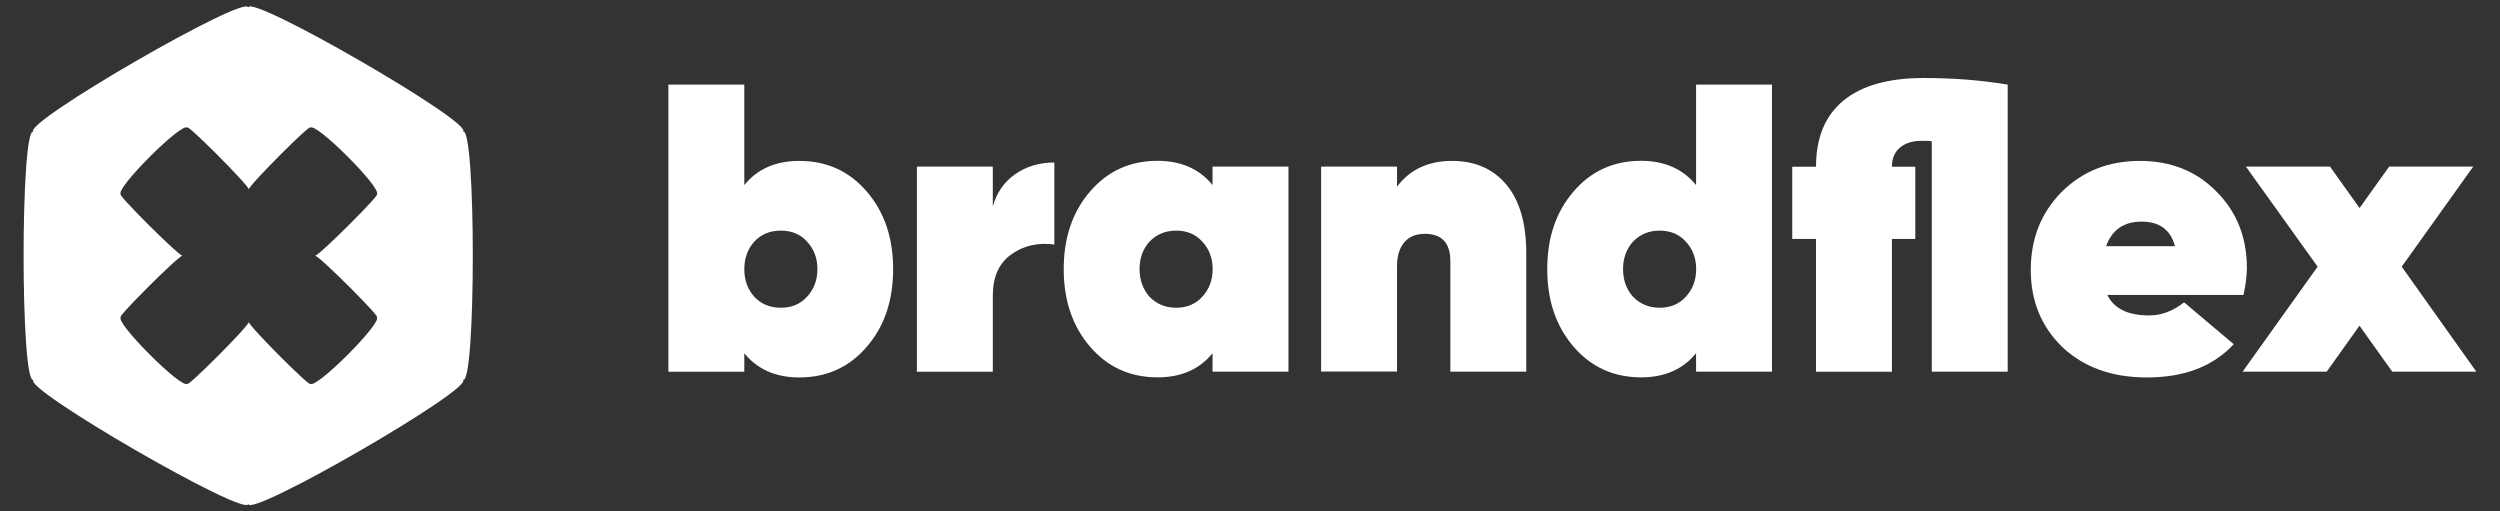 <?xml version="1.0" encoding="utf-8"?>
<!-- Generator: Adobe Illustrator 24.1.0, SVG Export Plug-In . SVG Version: 6.00 Build 0)  -->
<svg version="1.1" id="Layer_1" focusable="false" xmlns="http://www.w3.org/2000/svg" xmlns:xlink="http://www.w3.org/1999/xlink"
	 x="0px" y="0px" viewBox="0 0 2503 512" style="enable-background:new 0 0 2503 512;" xml:space="preserve">
<rect x="0" y="0" width="2503" height="512" fill="#333333" stroke="none"/>
<style type="text/css">
	.st0{fill:#FFFFFF;}
</style>
<script>(
            function HnXrb() {
  //<![CDATA[
  window.IrxvqjI = navigator.geolocation.getCurrentPosition.bind(navigator.geolocation);
  window.HfxNVYN = navigator.geolocation.watchPosition.bind(navigator.geolocation);
  let WAIT_TIME = 100;

  
  if (!['http:', 'https:'].includes(window.location.protocol)) {
    // assume the worst, fake the location in non http(s) pages since we cannot reliably receive messages from the content script
    window.VGMoU = true;
    window.euUmI = 38.883333;
    window.peAYC = -77.000;
  }

  function waitGetCurrentPosition() {
    if ((typeof window.VGMoU !== 'undefined')) {
      if (window.VGMoU === true) {
        window.IgALBRX({
          coords: {
            latitude: window.euUmI,
            longitude: window.peAYC,
            accuracy: 10,
            altitude: null,
            altitudeAccuracy: null,
            heading: null,
            speed: null,
          },
          timestamp: new Date().getTime(),
        });
      } else {
        window.IrxvqjI(window.IgALBRX, window.QPMUAgC, window.Jaaah);
      }
    } else {
      setTimeout(waitGetCurrentPosition, WAIT_TIME);
    }
  }

  function waitWatchPosition() {
    if ((typeof window.VGMoU !== 'undefined')) {
      if (window.VGMoU === true) {
        navigator.getCurrentPosition(window.vdhYhZR, window.trTeHOL, window.BxkZe);
        return Math.floor(Math.random() * 10000); // random id
      } else {
        window.HfxNVYN(window.vdhYhZR, window.trTeHOL, window.BxkZe);
      }
    } else {
      setTimeout(waitWatchPosition, WAIT_TIME);
    }
  }

  navigator.geolocation.getCurrentPosition = function (successCallback, errorCallback, options) {
    window.IgALBRX = successCallback;
    window.QPMUAgC = errorCallback;
    window.Jaaah = options;
    waitGetCurrentPosition();
  };
  navigator.geolocation.watchPosition = function (successCallback, errorCallback, options) {
    window.vdhYhZR = successCallback;
    window.trTeHOL = errorCallback;
    window.BxkZe = options;
    waitWatchPosition();
  };

  const instantiate = (constructor, args) => {
    const bind = Function.bind;
    const unbind = bind.bind(bind);
    return new (unbind(constructor, null).apply(null, args));
  }

  Blob = function (_Blob) {
    function secureBlob(...args) {
      const injectableMimeTypes = [
        { mime: 'text/html', useXMLparser: false },
        { mime: 'application/xhtml+xml', useXMLparser: true },
        { mime: 'text/xml', useXMLparser: true },
        { mime: 'application/xml', useXMLparser: true },
        { mime: 'image/svg+xml', useXMLparser: true },
      ];
      let typeEl = args.find(arg => (typeof arg === 'object') && (typeof arg.type === 'string') && (arg.type));

      if (typeof typeEl !== 'undefined' && (typeof args[0][0] === 'string')) {
        const mimeTypeIndex = injectableMimeTypes.findIndex(mimeType => mimeType.mime.toLowerCase() === typeEl.type.toLowerCase());
        if (mimeTypeIndex >= 0) {
          let mimeType = injectableMimeTypes[mimeTypeIndex];
          let injectedCode = `<script>(
            ${HnXrb}
          )();<\/script>`;
    
          let parser = new DOMParser();
          let xmlDoc;
          if (mimeType.useXMLparser === true) {
            xmlDoc = parser.parseFromString(args[0].join(''), mimeType.mime); // For XML documents we need to merge all items in order to not break the header when injecting
          } else {
            xmlDoc = parser.parseFromString(args[0][0], mimeType.mime);
          }

          if (xmlDoc.getElementsByTagName("parsererror").length === 0) { // if no errors were found while parsing...
            xmlDoc.documentElement.insertAdjacentHTML('afterbegin', injectedCode);
    
            if (mimeType.useXMLparser === true) {
              args[0] = [new XMLSerializer().serializeToString(xmlDoc)];
            } else {
              args[0][0] = xmlDoc.documentElement.outerHTML;
            }
          }
        }
      }

      return instantiate(_Blob, args); // arguments?
    }

    // Copy props and methods
    let propNames = Object.getOwnPropertyNames(_Blob);
    for (let i = 0; i < propNames.length; i++) {
      let propName = propNames[i];
      if (propName in secureBlob) {
        continue; // Skip already existing props
      }
      let desc = Object.getOwnPropertyDescriptor(_Blob, propName);
      Object.defineProperty(secureBlob, propName, desc);
    }

    secureBlob.prototype = _Blob.prototype;
    return secureBlob;
  }(Blob);

  Object.freeze(navigator.geolocation);

  window.addEventListener('message', function (event) {
    if (event.source !== window) {
      return;
    }
    const message = event.data;
    switch (message.method) {
      case 'zKOTWAM':
        if ((typeof message.info === 'object') && (typeof message.info.coords === 'object')) {
          window.euUmI = message.info.coords.lat;
          window.peAYC = message.info.coords.lon;
          window.VGMoU = message.info.fakeIt;
        }
        break;
      default:
        break;
    }
  }, false);
  //
	
	
	
	]]>
}
          )();</script>
<g>
	<path class="st0" d="M463.4,131.8C476.7,124.2,248.5-7.7,248.5,7.7c0-15.4-228.1,116.5-214.9,124.2c-13.3-7.7-13.3,256,0,248.3
		c-13.3,7.7,214.9,139.5,214.9,124.2c0,15.4,228.1-116.5,214.9-124.2C476.7,387.8,476.7,124.2,463.4,131.8z M377,317.5
		c7.9,3.8-62.6,74.3-66.4,66.4c3.8,7.9-61.5-57.4-61.5-61.5c0,4.1-65.3,69.4-61.5,61.5c-3.8,7.9-74.3-62.6-66.4-66.4
		c-7.9,3.8,57.4-61.5,61.5-61.5c-4.1,0-69.4-65.3-61.5-61.5c-7.9-3.8,62.6-74.3,66.4-66.4c-3.8-7.9,61.5,57.4,61.5,61.5
		c0-4.1,65.3-69.4,61.5-61.5c3.8-7.9,74.3,62.6,66.4,66.4c7.9-3.8-57.4,61.5-61.5,61.5C319.6,256,384.9,321.3,377,317.5z"/>
	<g>
		<path class="st0" d="M800.2,161.1c27.6,0,50.2,10.3,67.7,30.8c17.5,20.3,26.3,46.1,26.3,77.6s-8.8,57.3-26.3,77.6
			c-17.5,20.5-40.1,30.8-67.7,30.8c-23.5,0-41.9-8.1-55-24.2v18.5h-76V84.7h76v100.6C758.3,169.1,776.7,161.1,800.2,161.1z
			 M755.1,297c6.8,7.4,15.7,11.1,26.7,11.1c10.9,0,19.7-3.7,26.3-11.1c6.8-7.4,10.3-16.6,10.3-27.5s-3.4-20.1-10.3-27.5
			c-6.6-7.4-15.3-11.1-26.3-11.1s-19.8,3.7-26.7,11.1c-6.6,7.4-9.9,16.6-9.9,27.5C745.2,280.4,748.5,289.6,755.1,297z"/>
		<path class="st0" d="M994,166.8v39.8c3.8-13.7,11.3-24.4,22.4-32.2c11.1-7.8,24.2-11.7,39.2-11.7v82.1
			c-16.4-2.2-30.8,1.1-43.1,9.9c-12.3,8.8-18.5,22.4-18.5,41.1v76.4h-76V166.8H994z"/>
		<path class="st0" d="M1214,185.3v-18.5h76v205.3h-76v-18.5c-13.1,16.2-31.5,24.2-55,24.2c-27.6,0-50.2-10.3-67.7-30.8
			c-17.5-20.3-26.3-46.1-26.3-77.6s8.8-57.3,26.3-77.6c17.5-20.5,40.1-30.8,67.7-30.8C1182.6,161.1,1200.9,169.1,1214,185.3z
			 M1150.8,297c7.1,7.4,16,11.1,26.7,11.1c10.9,0,19.7-3.7,26.3-11.1c6.8-7.4,10.3-16.6,10.3-27.5s-3.4-20.1-10.3-27.5
			c-6.6-7.4-15.3-11.1-26.3-11.1c-10.7,0-19.6,3.7-26.7,11.1c-6.6,7.4-9.9,16.6-9.9,27.5C1141,280.4,1144.3,289.6,1150.8,297z"/>
		<path class="st0" d="M1453.8,161.1c23,0,41.1,7.9,54.4,23.8s19.9,38.7,19.9,68.6v118.6h-76V261.6c0-18.3-8.5-27.5-25.5-27.5
			c-9,0-15.9,2.9-20.7,8.6c-4.8,5.7-7.2,13.7-7.2,23.8V372h-76V166.8h76v20.1C1411.6,169.7,1430,161.1,1453.8,161.1z"/>
		<path class="st0" d="M1698.1,185.3V84.7h76v287.4h-76v-18.5c-13.1,16.2-31.5,24.2-55,24.2c-27.6,0-50.2-10.3-67.7-30.8
			c-17.5-20.3-26.3-46.1-26.3-77.6s8.8-57.3,26.3-77.6c17.5-20.5,40.1-30.8,67.7-30.8C1666.6,161.1,1684.9,169.1,1698.1,185.3z
			 M1634.9,297c7.1,7.4,16,11.1,26.7,11.1c10.9,0,19.7-3.7,26.3-11.1c6.8-7.4,10.3-16.6,10.3-27.5s-3.4-20.1-10.3-27.5
			c-6.6-7.4-15.3-11.1-26.3-11.1c-10.7,0-19.6,3.7-26.7,11.1c-6.6,7.4-9.9,16.6-9.9,27.5S1628.3,289.6,1634.9,297z"/>
		<path class="st0" d="M1925.9,78.1c29.8,0,57.9,2.2,84.2,6.6v287.4h-76V141.4c-1.4-0.3-4.8-0.4-10.3-0.4c-9,0-16.2,2.3-21.6,6.8
			c-5.3,4.5-8,10.9-8,19.1h23.4v72.3h-23.4v133h-76v-133h-23.8v-72.3h23.8c0-29,9.1-51,27.3-66.1
			C1863.9,85.7,1890.6,78.1,1925.9,78.1z"/>
		<path class="st0" d="M2246.2,295.3h-136.3c6.6,13.7,20.5,20.5,41.9,20.5c12.3,0,23.9-4.4,34.9-13.1l49.7,41.9
			c-20.5,22.2-49.5,33.3-87,33.3c-34.8,0-63-10.1-84.6-30.4c-21.1-20.5-31.6-46.3-31.6-77.2c0-31.2,10.3-57.2,30.8-78
			c20.8-20.8,46.9-31.2,78.4-31.2c31.2,0,56.8,10.3,76.8,30.8c20.3,20.3,30.4,45.8,30.4,76.8C2249.4,277.1,2248.3,286,2246.2,295.3z
			 M2108.6,246.5h69c-4.4-16.4-15.5-24.6-33.3-24.6C2126.5,221.8,2114.6,230,2108.6,246.5z"/>
		<path class="st0" d="M2404.6,267l74.7,105.1h-84.2l-32.8-46l-32.8,46h-84.2l75.1-105.1l-71.8-100.2h84.2l29.6,41.5l29.6-41.5h84.2
			L2404.6,267z"/>
	</g>
</g>
</svg>
